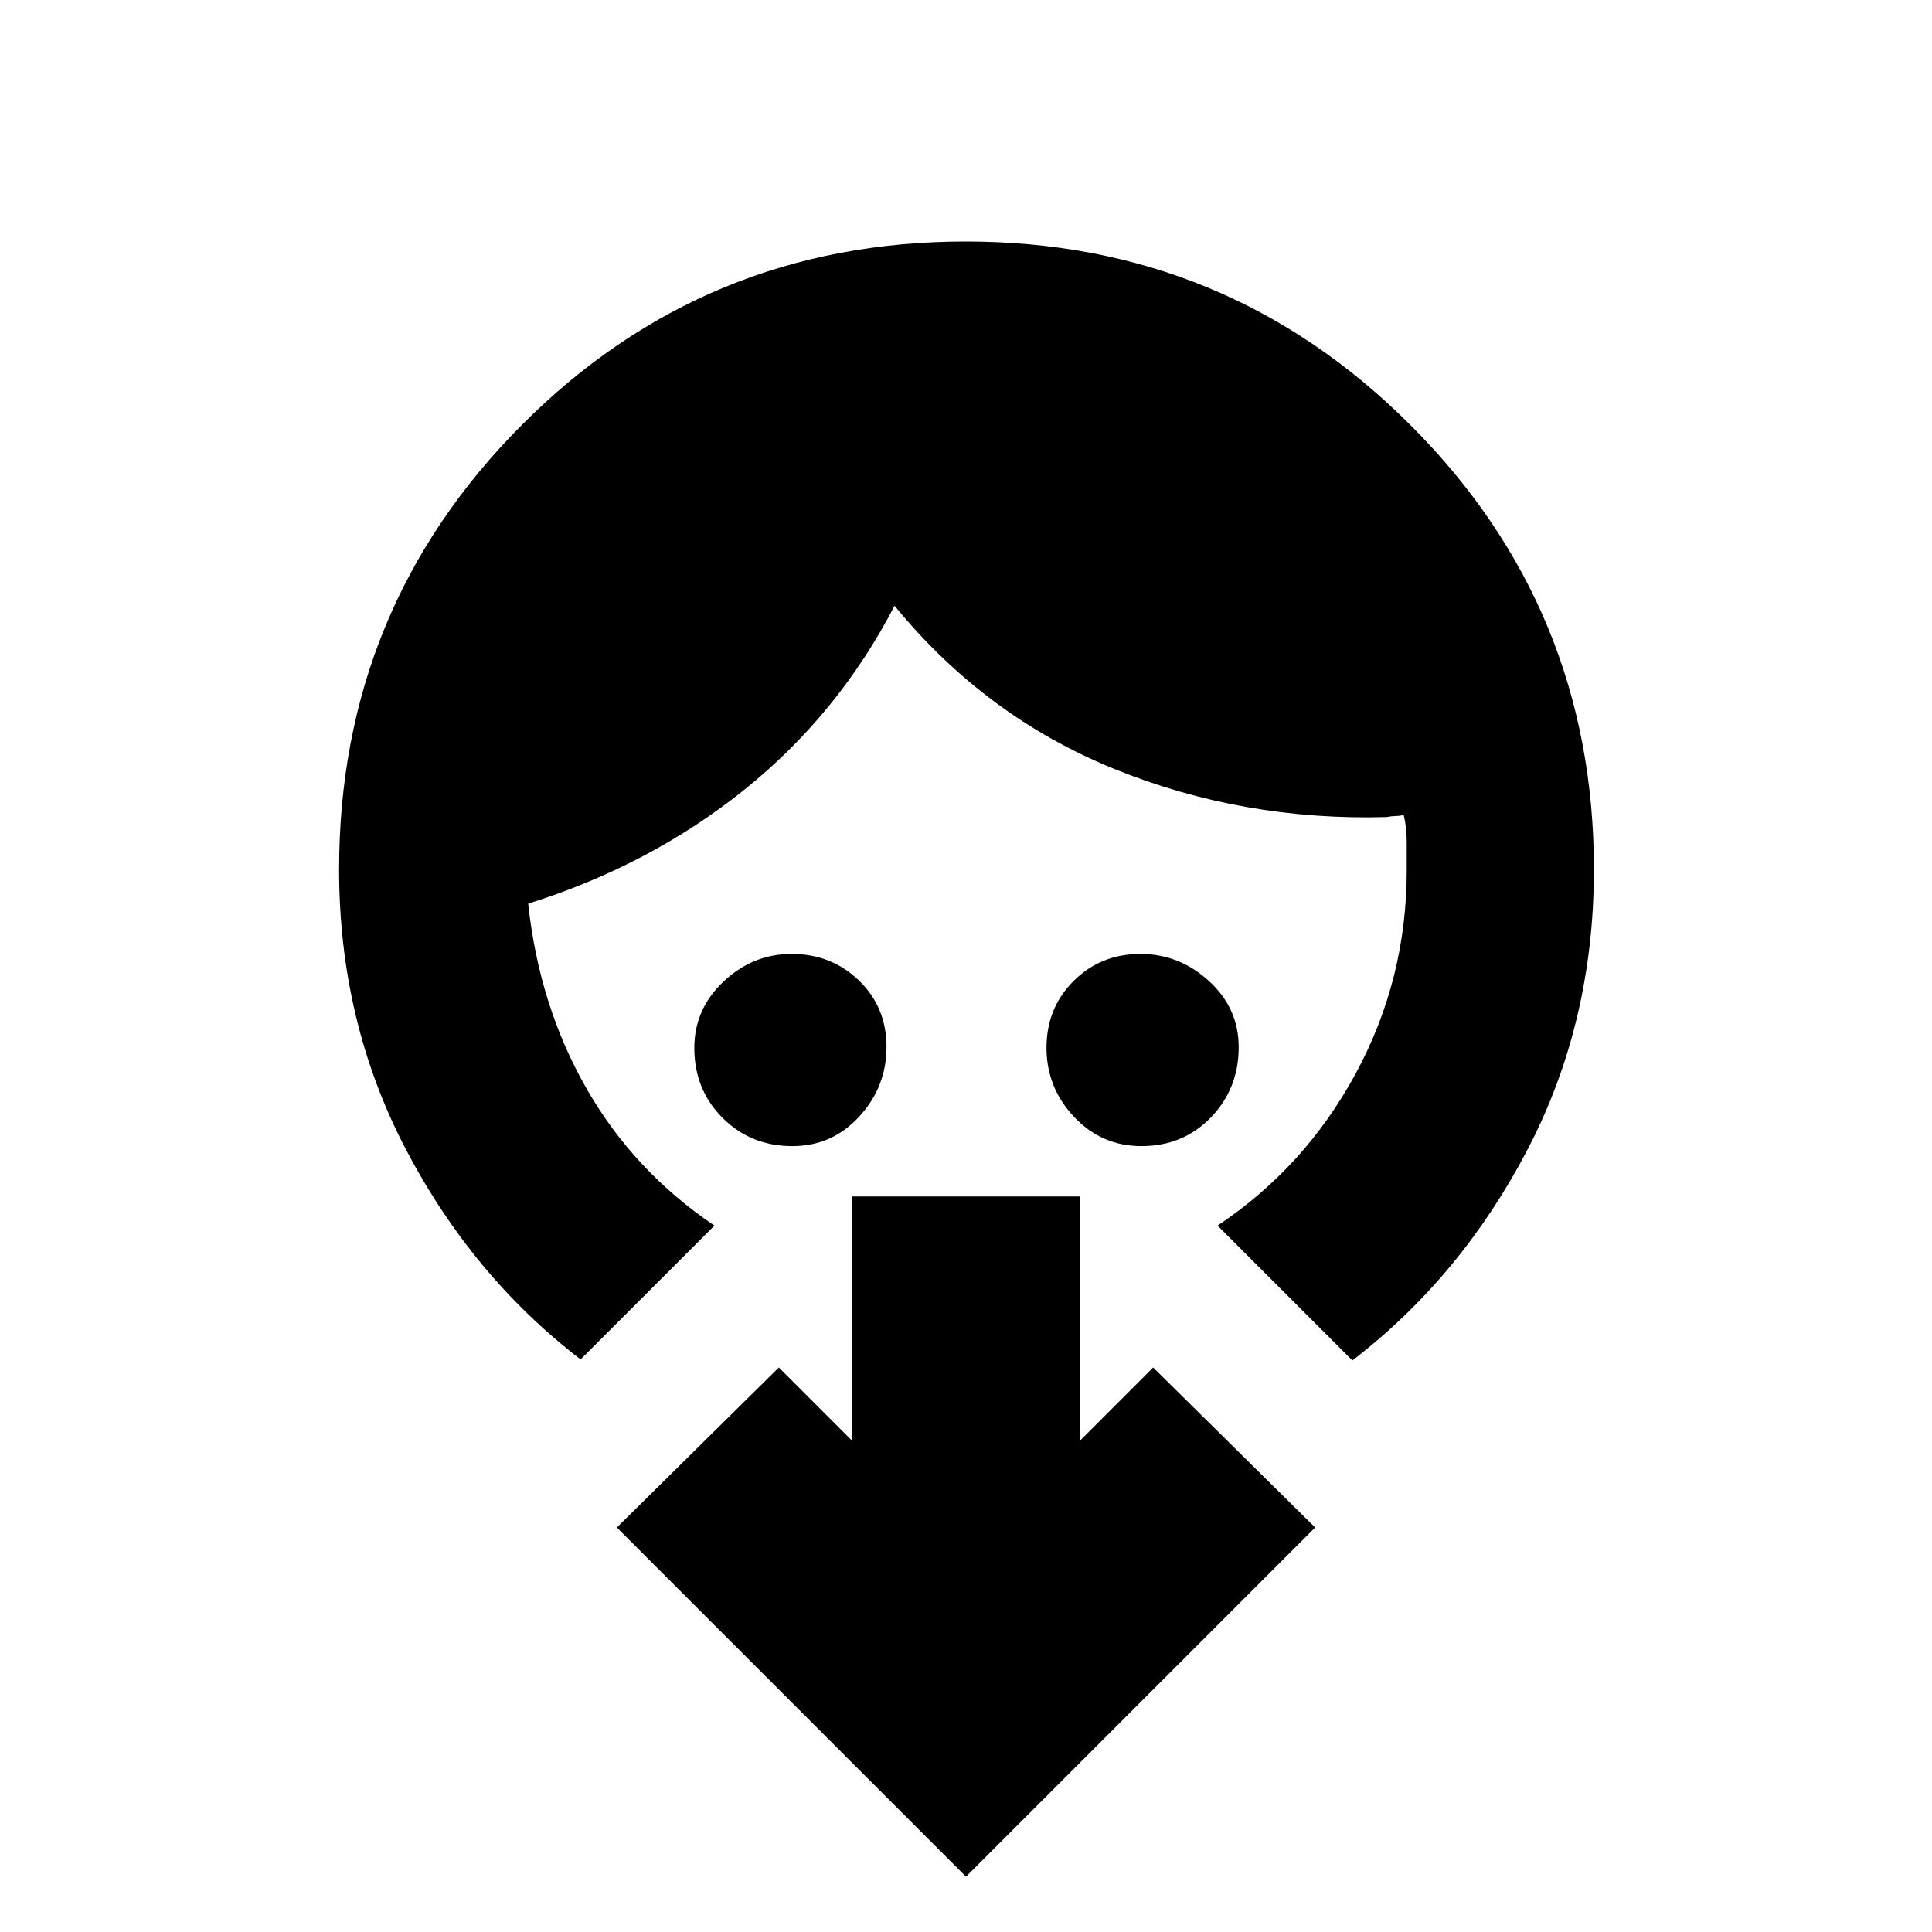 <svg xmlns="http://www.w3.org/2000/svg" height="20" viewBox="0 -960 960 960" width="20"><path d="M393.71-390.5q-20.66 0-34.69-14.06Q345-418.63 345-439.29q0-19.31 14.54-33.01t33.82-13.7q19.78 0 33.46 13.22t13.68 33q0 19.78-13.49 34.53t-33.3 14.75Zm173.5 0q-19.81 0-33.51-14.54T520-439.36q0-19.78 13.47-33.21T566.72-486q19.28 0 34.03 13.49t14.75 32.8q0 20.66-13.81 34.94-13.82 14.27-34.48 14.27ZM355-351l-66.5 66.5q-54-41.5-87-104.75T168.5-528q0-129.74 90.83-220.87Q350.17-840 479.83-840q129.67 0 220.92 91.13T792-528q0 76-33 139.25T672-284l-67-67q43.5-29 68.75-75.75T699-527.57v-13.93q0-7.4-1.5-13.5-2.5.5-4.25.5t-4.25.5q-71.5 2-135.5-24t-109-81q-28 54-74.75 91.5T262.5-511v.5q5.5 50.5 29 91.5t63.5 68ZM480-27.5 306.5-201l80.5-79.5 36.5 36.5v-121.5h113V-244l36.5-36.5 80.5 79.5L480-27.5Z"/></svg>